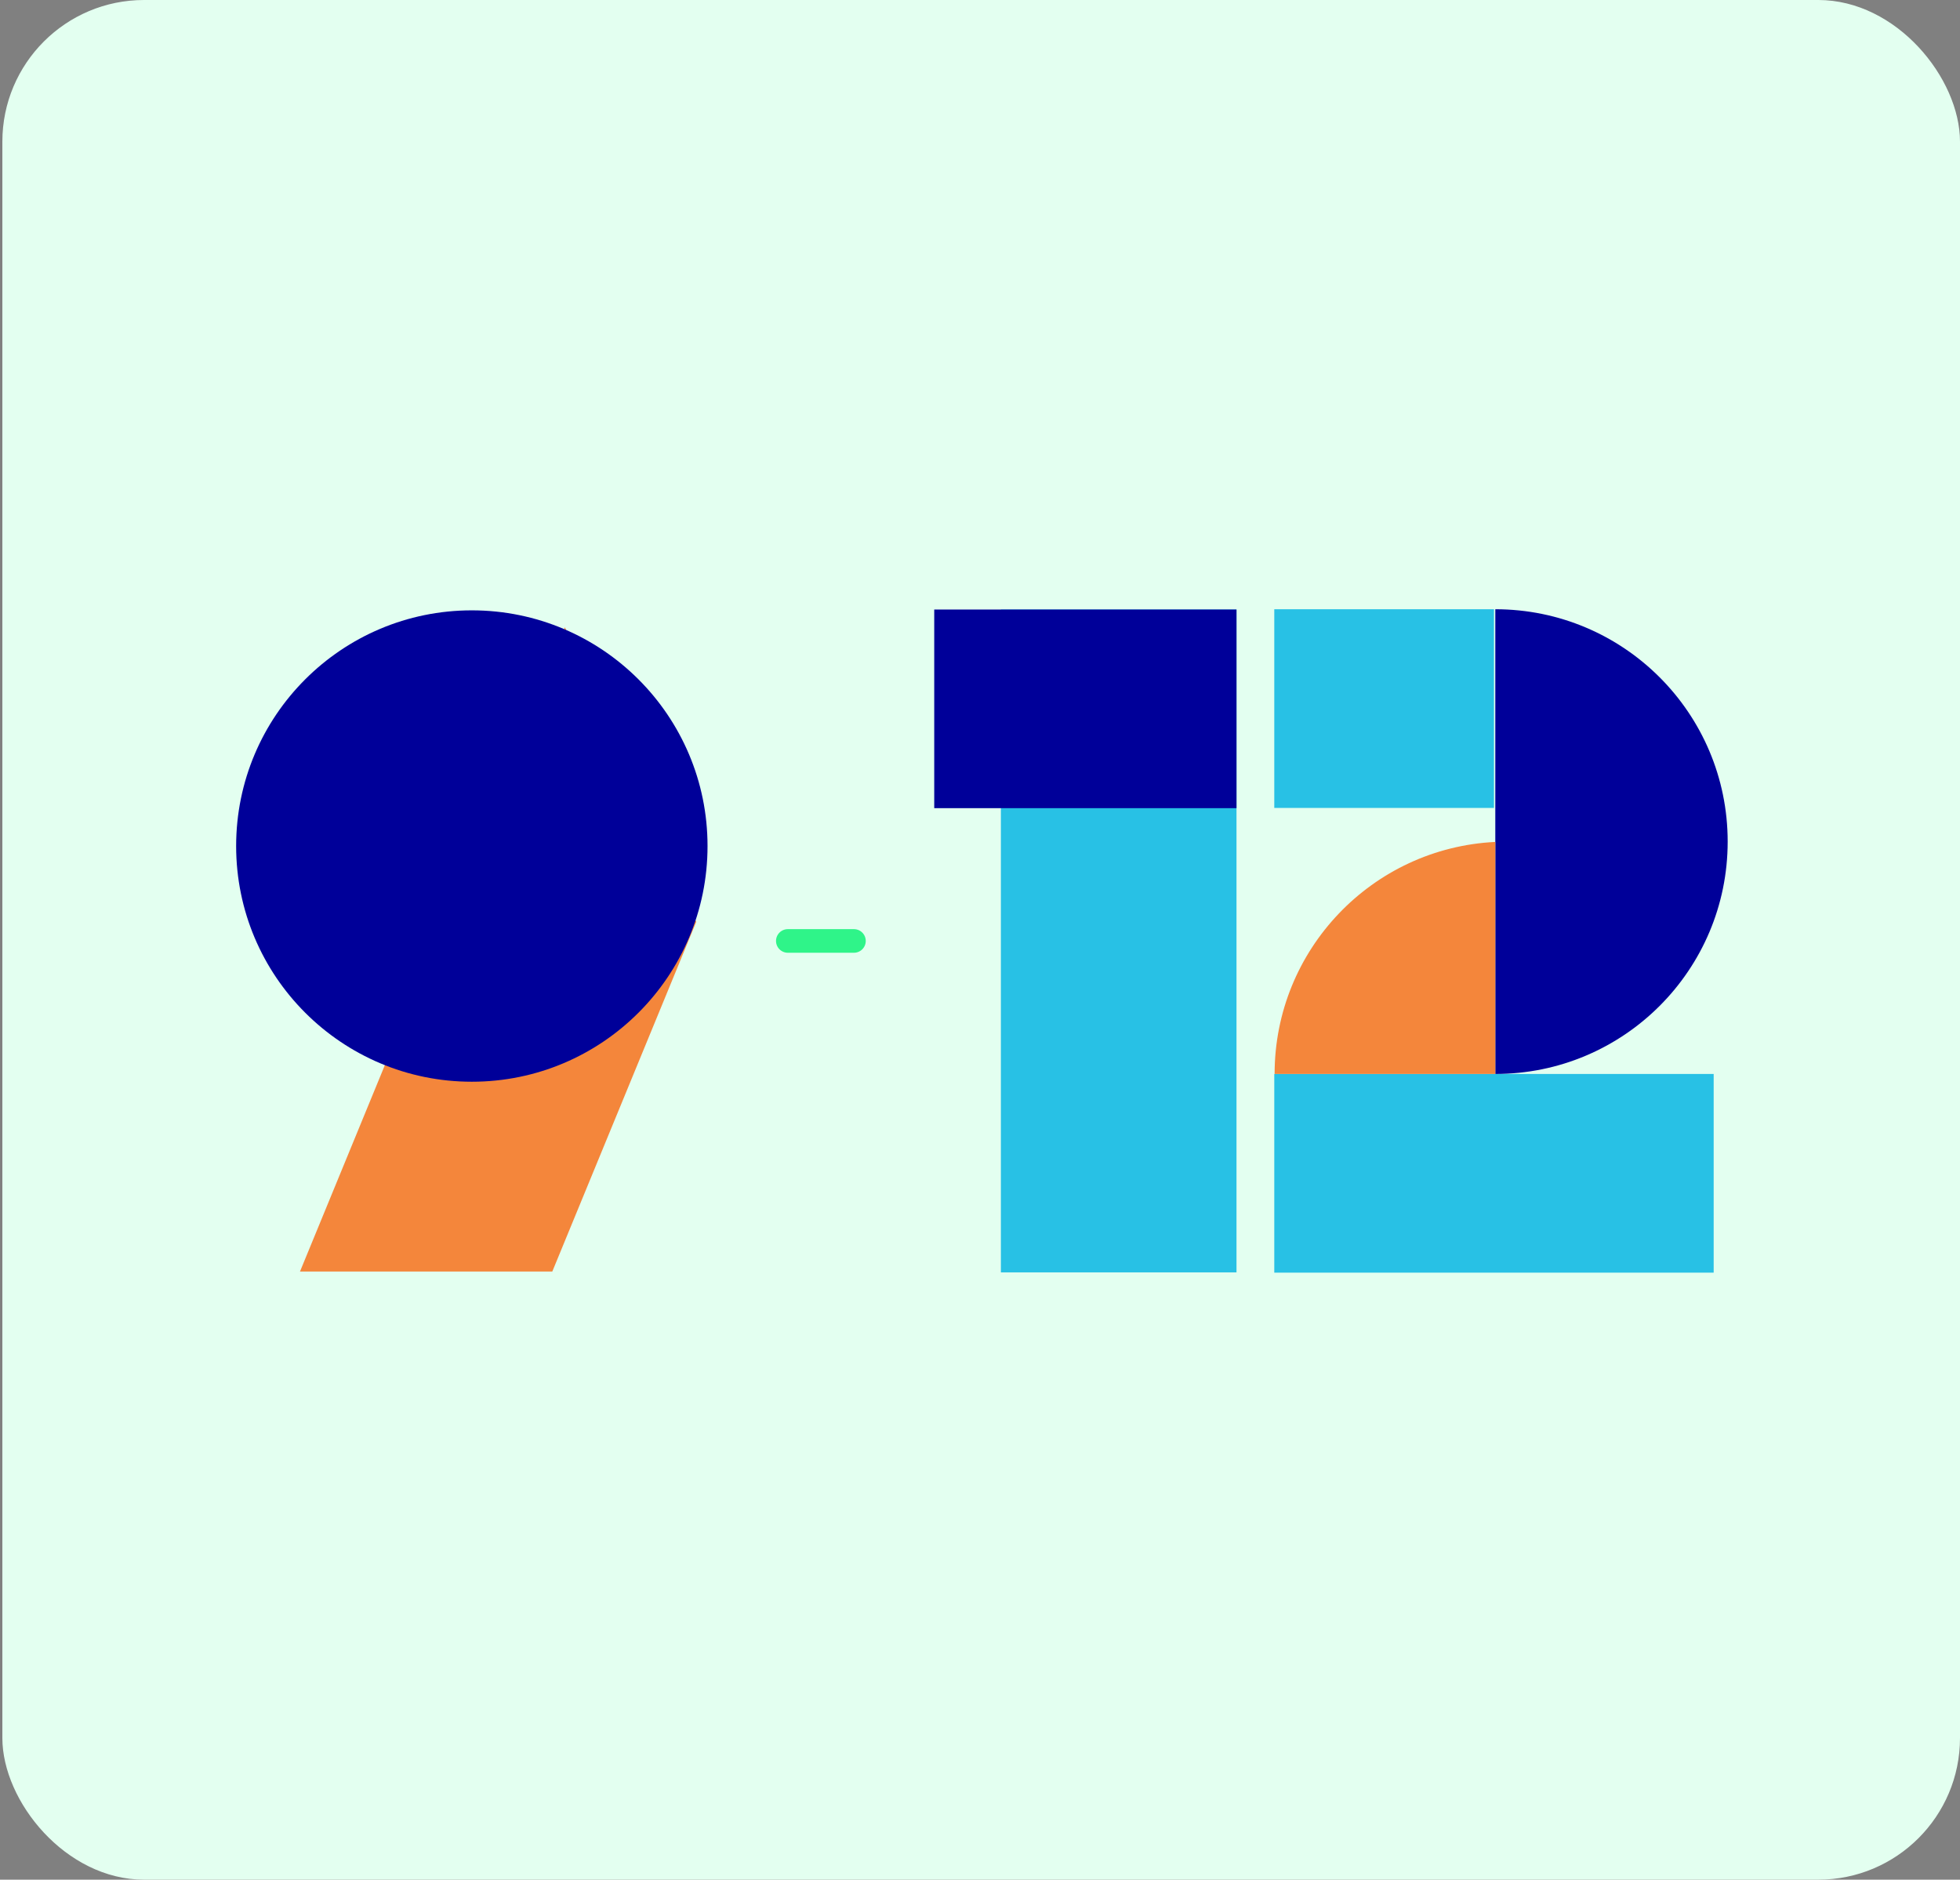 <svg width="415" height="398" viewBox="0 0 415 398" fill="none" xmlns="http://www.w3.org/2000/svg">
<rect x="0" y="0" width="415" height="398" fill="#808080" stroke="none"/>
<rect x="0.5" width="414.5" height="398" rx="30" fill="#E3FFF0"/>
<path fill-rule="evenodd" clip-rule="evenodd" d="M147.417 195.187L119.614 132.824L63.516 269.235H116.939L147.417 195.187Z" fill="#F4863B"/>
<path d="M99.904 229.044C127.466 229.044 149.809 206.7 149.809 179.139C149.809 151.577 127.466 129.234 99.904 129.234C72.343 129.234 50 151.577 50 179.139C50 206.7 72.343 229.044 99.904 229.044Z" fill="#000099"/>
<path d="M166.809 199.234H173.809H180.809" stroke="#2FF489" stroke-width="5" stroke-linecap="round" stroke-linejoin="round"/>
<path d="M261.809 129.062H211.922V269.411H261.809V129.062Z" fill="#28C1E5"/>
<path d="M261.809 129.062H197.809V171.118H261.809V129.062Z" fill="#000099"/>
<path d="M362.843 227.398H269.809V269.469H362.843V227.398Z" fill="#28C1E5"/>
<path d="M316.326 129H269.809V171.071H316.326V129Z" fill="#28C1E5"/>
<path fill-rule="evenodd" clip-rule="evenodd" d="M316.609 227.4C343.786 227.4 365.809 205.376 365.809 178.2C365.809 151.023 343.786 129 316.609 129V227.4Z" fill="#000099"/>
<path fill-rule="evenodd" clip-rule="evenodd" d="M316.608 178.27C290.561 179.54 269.879 201.07 269.879 227.399H316.608V178.27Z" fill="#F4863B"/>
</svg>

